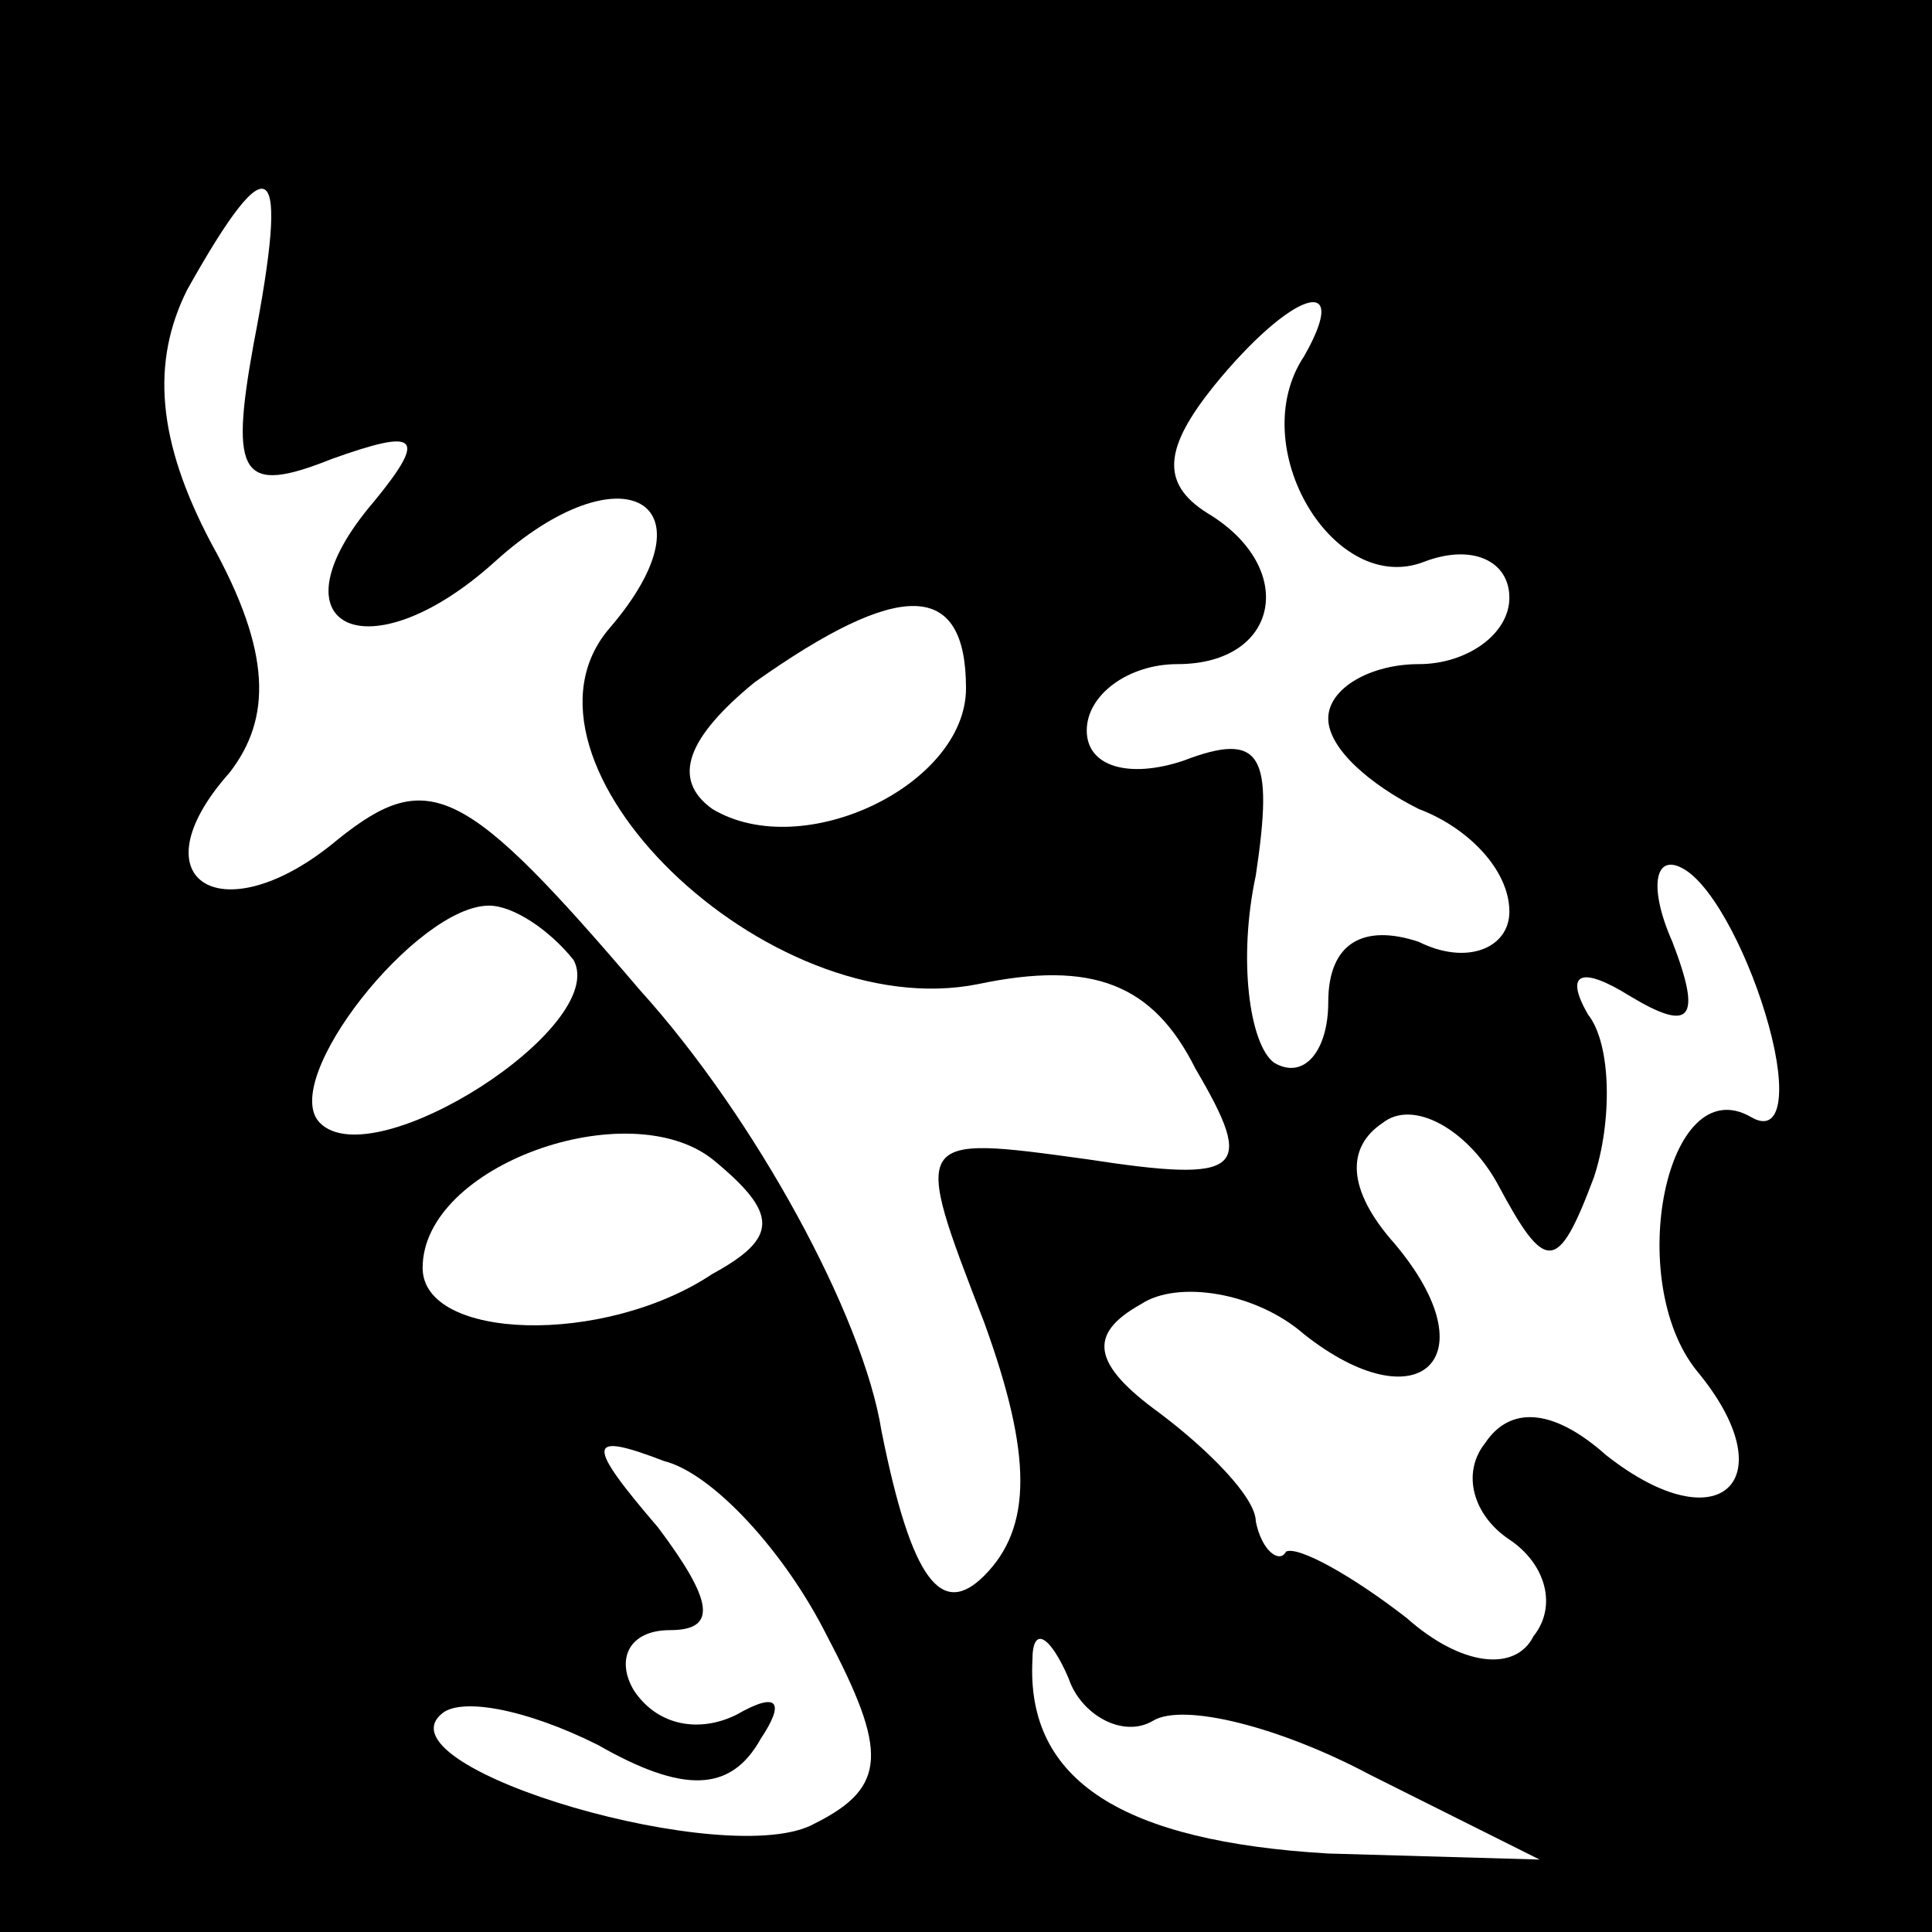 <?xml version="1.0" standalone="no"?>
<!DOCTYPE svg PUBLIC "-//W3C//DTD SVG 20010904//EN"
 "http://www.w3.org/TR/2001/REC-SVG-20010904/DTD/svg10.dtd">
<svg version="1.0" xmlns="http://www.w3.org/2000/svg"
 width="32pt" height="32pt" viewBox="0 0 32 32"
 preserveAspectRatio="xMidYMid meet">
<rect x="0" y="0" width="32" height="32" fill="#808080" stroke="none"/>
<g transform="translate(0,32) scale(0.1,-0.1)"
fill="#000000" stroke="none">
<path fill="#000000" stroke="none" d="M0 160 l0 -160 160 0 160 0 0 160 0
160 -160 0 -160 0 0 -160z"/>
<path fill="#ffffff" stroke="none" d="M42 263 c-4 -22 -2 -25 13 -19 14 5 16
4 7 -7 -18 -21 -1 -29 20 -10 21 19 37 10 19 -11 -19 -22 26 -66 61 -59 19 4
29 0 36 -14 10 -17 8 -19 -18 -15 -29 4 -29 4 -17 -27 8 -22 8 -34 0 -42 -7
-7 -12 -1 -17 24 -3 19 -21 52 -40 73 -29 34 -35 37 -50 25 -19 -16 -34 -7
-18 11 7 9 7 20 -3 38 -9 17 -10 30 -4 42 14 25 17 22 11 -9z"/>
<path fill="#ffffff" stroke="none" d="M216 261 c-10 -15 5 -40 20 -34 8 3 14
0 14 -6 0 -6 -7 -11 -15 -11 -8 0 -15 -4 -15 -9 0 -5 7 -11 15 -15 8 -3 15
-10 15 -17 0 -6 -7 -9 -15 -5 -9 3 -15 0 -15 -10 0 -8 -4 -13 -9 -10 -4 3 -6
17 -3 31 3 20 1 24 -12 19 -9 -3 -16 -1 -16 5 0 6 7 11 15 11 17 0 20 16 5 25
-8 5 -7 11 1 21 13 16 23 19 15 5z"/>
<path fill="#ffffff" stroke="none" d="M160 206 c0 -16 -27 -29 -42 -20 -7 5
-4 12 7 21 24 17 35 17 35 -1z"/>
<path fill="#ffffff" stroke="none" d="M293 150 c3 -11 2 -18 -3 -15 -14 8
-21 -27 -9 -42 15 -18 4 -29 -15 -14 -9 8 -16 8 -20 2 -4 -5 -2 -12 4 -16 6
-4 8 -11 4 -16 -3 -6 -12 -5 -21 3 -9 7 -18 12 -20 11 -1 -2 -4 0 -5 5 0 4 -8
12 -16 18 -11 8 -12 13 -3 18 6 4 19 2 27 -5 19 -15 31 -4 15 15 -8 9 -8 16
-2 20 5 4 14 -1 19 -10 8 -15 10 -15 16 1 3 9 3 22 -1 27 -4 7 -1 8 7 3 10 -6
12 -4 7 9 -4 9 -3 15 2 12 5 -3 11 -15 14 -26z"/>
<path fill="#ffffff" stroke="none" d="M95 161 c6 -11 -33 -36 -42 -27 -7 7
16 36 28 36 4 0 10 -4 14 -9z"/>
<path fill="#ffffff" stroke="none" d="M118 109 c-18 -12 -48 -11 -48 1 0 17
34 29 48 18 11 -9 11 -13 0 -19z"/>
<path fill="#ffffff" stroke="none" d="M137 49 c10 -19 10 -25 -2 -31 -14 -8
-72 9 -62 18 3 3 14 1 26 -5 14 -8 22 -8 27 1 4 6 3 8 -4 4 -6 -3 -13 -2 -17
4 -3 5 -1 10 6 10 8 0 7 5 -2 17 -12 14 -12 16 1 11 8 -2 20 -15 27 -29z"/>
<path fill="#ffffff" stroke="none" d="M191 35 c5 3 21 -1 36 -9 l28 -14 -35
1 c-34 2 -50 12 -49 32 0 6 3 4 6 -3 2 -6 9 -10 14 -7z"/>
</g>
</svg>

